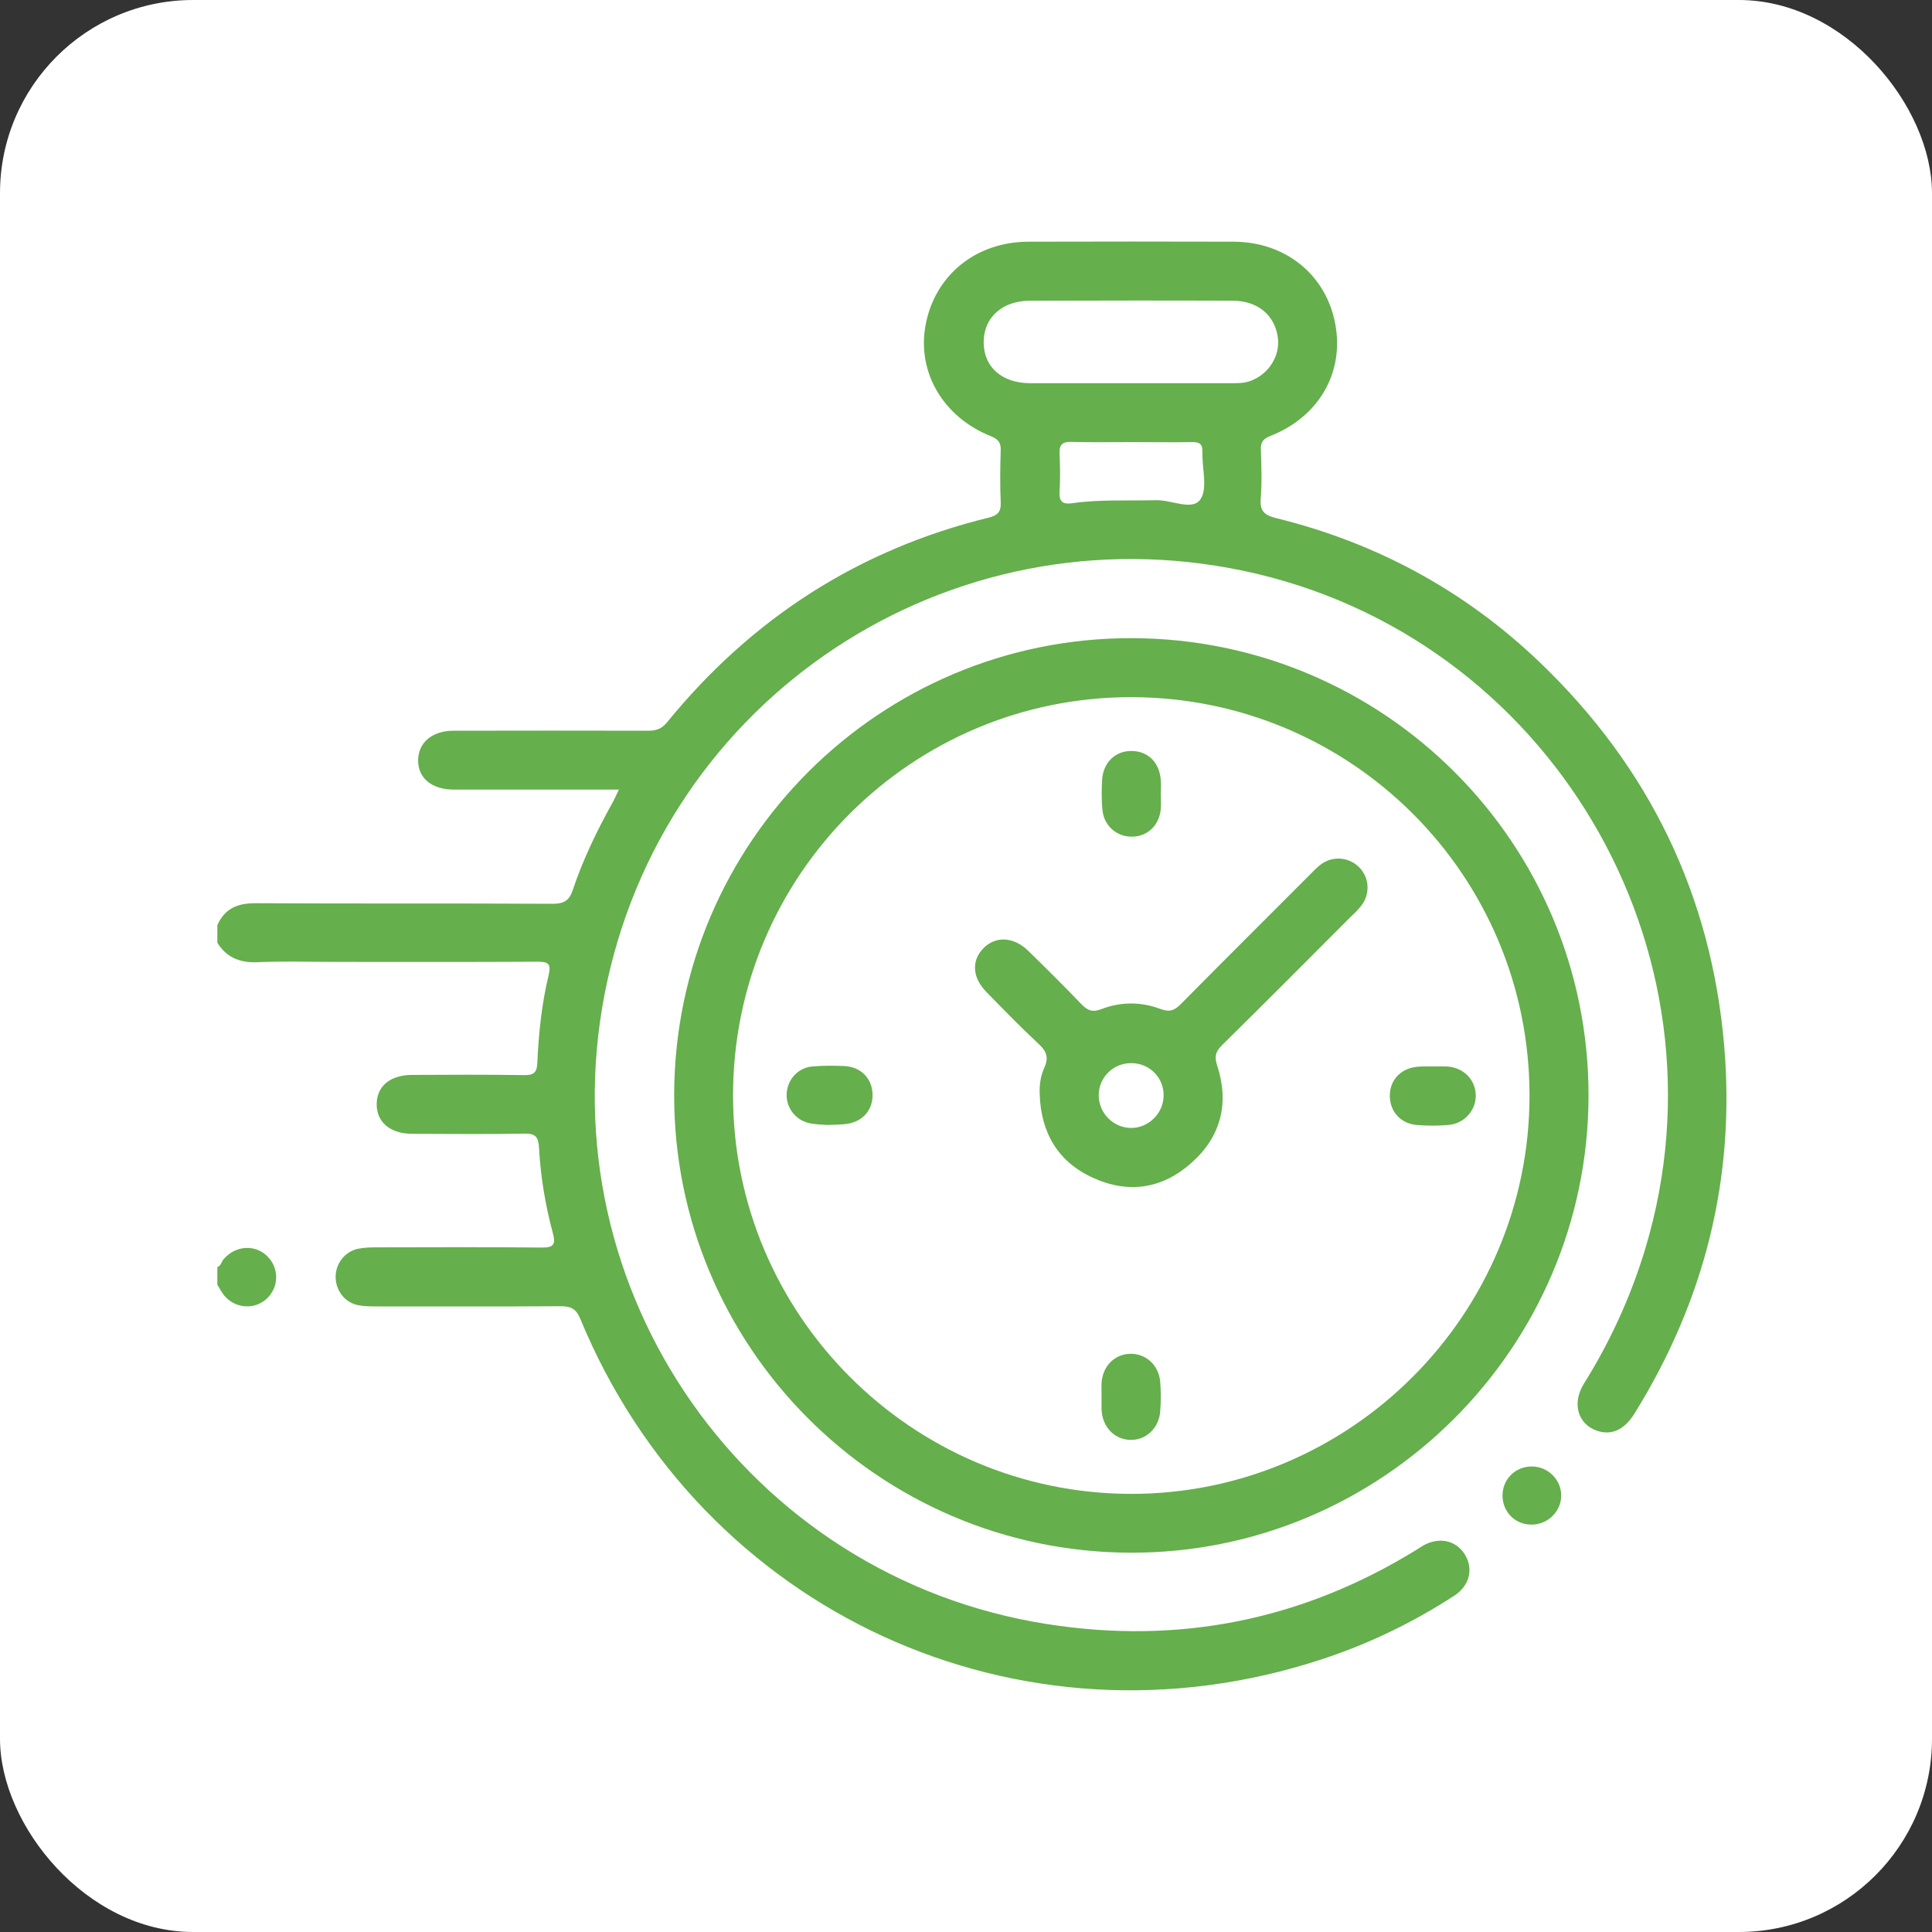<svg width="40" height="40" viewBox="0 0 40 40" fill="none" xmlns="http://www.w3.org/2000/svg">
<rect x="0" y="0" width="40" height="40" fill="#333333" stroke="none"/>
<rect width="40" height="40" rx="4" fill="white"/>
<g clip-path="url(#clip0_42_2791)">
<path d="M4.5 19.154C4.651 18.812 4.915 18.7 5.28 18.7C7.333 18.712 9.39 18.7 11.443 18.712C11.672 18.712 11.785 18.649 11.858 18.428C12.068 17.799 12.355 17.206 12.677 16.627C12.72 16.55 12.755 16.468 12.813 16.348C12.503 16.348 12.231 16.348 11.963 16.348C11.109 16.348 10.255 16.348 9.402 16.348C8.936 16.348 8.649 16.107 8.657 15.731C8.664 15.37 8.951 15.129 9.39 15.129C10.733 15.126 12.076 15.126 13.418 15.129C13.582 15.129 13.694 15.094 13.807 14.959C15.557 12.809 17.773 11.377 20.47 10.717C20.641 10.674 20.726 10.608 20.719 10.414C20.703 10.049 20.707 9.68 20.719 9.316C20.723 9.157 20.66 9.091 20.517 9.032C19.527 8.636 18.984 7.709 19.162 6.735C19.352 5.702 20.199 5.008 21.289 5.004C22.71 5 24.122 5 25.539 5.004C26.622 5.008 27.46 5.695 27.646 6.712C27.832 7.717 27.305 8.633 26.296 9.028C26.148 9.087 26.098 9.16 26.105 9.316C26.117 9.649 26.129 9.987 26.102 10.321C26.082 10.573 26.168 10.662 26.412 10.725C28.5 11.237 30.332 12.23 31.884 13.717C34.147 15.886 35.435 18.541 35.699 21.669C35.928 24.405 35.288 26.931 33.844 29.26C33.631 29.605 33.363 29.726 33.06 29.621C32.664 29.481 32.54 29.05 32.796 28.643C33.343 27.766 33.767 26.838 34.065 25.849C35.924 19.662 32.067 13.15 25.748 11.819C19.636 10.53 13.706 14.454 12.518 20.582C11.327 26.722 15.472 32.644 21.662 33.622C24.402 34.057 26.959 33.545 29.323 32.089C29.373 32.058 29.424 32.023 29.478 31.992C29.808 31.814 30.153 31.895 30.332 32.19C30.51 32.481 30.425 32.831 30.111 33.036C29.257 33.591 28.341 34.034 27.371 34.352C21.122 36.413 14.525 33.386 12.014 27.304C11.928 27.094 11.816 27.044 11.606 27.044C10.345 27.052 9.083 27.048 7.822 27.048C7.69 27.048 7.554 27.048 7.426 27.025C7.143 26.974 6.949 26.722 6.949 26.435C6.949 26.163 7.135 25.919 7.403 25.856C7.531 25.829 7.667 25.825 7.795 25.825C8.936 25.822 10.073 25.818 11.214 25.829C11.463 25.833 11.509 25.763 11.447 25.534C11.292 24.956 11.191 24.362 11.16 23.761C11.148 23.54 11.086 23.466 10.857 23.47C10.085 23.485 9.312 23.477 8.536 23.474C8.074 23.474 7.791 23.229 7.799 22.849C7.807 22.48 8.086 22.255 8.536 22.255C9.309 22.251 10.081 22.247 10.857 22.259C11.055 22.263 11.117 22.197 11.125 22.006C11.152 21.397 11.214 20.788 11.358 20.194C11.42 19.938 11.338 19.911 11.117 19.911C9.735 19.919 8.35 19.915 6.968 19.915C6.44 19.915 5.909 19.899 5.381 19.919C5.005 19.946 4.702 19.845 4.5 19.519C4.5 19.398 4.5 19.274 4.5 19.154ZM23.396 7.934C24.087 7.934 24.778 7.934 25.469 7.934C25.609 7.934 25.752 7.938 25.888 7.887C26.265 7.752 26.513 7.364 26.455 6.979C26.389 6.525 26.043 6.23 25.531 6.226C24.13 6.219 22.729 6.223 21.324 6.226C20.742 6.226 20.358 6.583 20.366 7.1C20.373 7.604 20.746 7.93 21.324 7.934C22.015 7.934 22.706 7.934 23.396 7.934ZM23.428 9.153C23.012 9.153 22.593 9.16 22.178 9.149C21.988 9.145 21.93 9.211 21.937 9.393C21.949 9.657 21.953 9.921 21.937 10.185C21.926 10.399 22.011 10.445 22.205 10.418C22.779 10.336 23.362 10.371 23.94 10.356C24.254 10.348 24.685 10.581 24.852 10.34C25.011 10.111 24.883 9.692 24.895 9.358C24.898 9.195 24.84 9.149 24.681 9.153C24.262 9.16 23.847 9.153 23.428 9.153Z" fill="#65AF4C"/>
<path d="M4.5 26.232C4.578 26.209 4.582 26.124 4.628 26.073C4.869 25.786 5.28 25.755 5.536 26.011C5.788 26.263 5.777 26.663 5.509 26.9C5.237 27.137 4.822 27.082 4.609 26.779C4.57 26.721 4.535 26.659 4.5 26.597C4.5 26.477 4.5 26.353 4.5 26.232Z" fill="#65AF4C"/>
<path d="M23.432 13.212C28.667 13.224 32.897 17.462 32.889 22.693C32.878 27.913 28.609 32.167 23.397 32.147C18.173 32.128 13.939 27.866 13.958 22.647C13.977 17.427 18.219 13.204 23.432 13.212ZM23.428 14.434C18.879 14.427 15.181 18.117 15.177 22.67C15.173 27.215 18.875 30.925 23.416 30.929C27.957 30.933 31.667 27.226 31.667 22.681C31.667 18.125 27.984 14.442 23.428 14.434Z" fill="#65AF4C"/>
<path d="M31.108 30.956C31.112 30.622 31.376 30.362 31.713 30.362C32.047 30.362 32.319 30.63 32.323 30.956C32.327 31.294 32.039 31.573 31.698 31.565C31.36 31.561 31.104 31.294 31.108 30.956Z" fill="#65AF4C"/>
<path d="M21.526 22.651C21.518 22.461 21.545 22.274 21.619 22.111C21.716 21.902 21.673 21.77 21.506 21.615C21.134 21.269 20.781 20.904 20.424 20.54C20.125 20.237 20.109 19.88 20.369 19.624C20.622 19.375 20.99 19.395 21.289 19.686C21.658 20.047 22.03 20.415 22.387 20.788C22.515 20.92 22.613 20.966 22.803 20.893C23.202 20.738 23.625 20.738 24.025 20.889C24.211 20.959 24.312 20.924 24.444 20.792C25.337 19.888 26.241 18.991 27.138 18.091C27.208 18.021 27.281 17.943 27.363 17.885C27.611 17.714 27.937 17.749 28.143 17.959C28.349 18.168 28.372 18.498 28.193 18.739C28.127 18.828 28.046 18.906 27.964 18.983C27.079 19.868 26.198 20.757 25.306 21.634C25.162 21.774 25.139 21.882 25.205 22.076C25.453 22.845 25.275 23.536 24.673 24.071C24.072 24.611 23.369 24.723 22.632 24.386C21.906 24.06 21.549 23.45 21.526 22.651ZM23.435 22.011C23.055 22.003 22.752 22.298 22.748 22.67C22.744 23.043 23.051 23.353 23.42 23.353C23.777 23.353 24.079 23.058 24.091 22.701C24.107 22.325 23.812 22.018 23.435 22.011Z" fill="#65AF4C"/>
<path d="M24.033 16.437C24.033 16.538 24.041 16.639 24.033 16.74C24.01 17.074 23.769 17.314 23.451 17.322C23.137 17.334 22.861 17.109 22.826 16.779C22.803 16.569 22.807 16.352 22.818 16.142C22.842 15.777 23.105 15.533 23.451 15.549C23.785 15.56 24.014 15.805 24.033 16.162C24.041 16.255 24.037 16.344 24.033 16.437Z" fill="#65AF4C"/>
<path d="M29.653 22.08C29.754 22.08 29.855 22.076 29.955 22.08C30.289 22.099 30.534 22.336 30.553 22.65C30.573 22.969 30.332 23.26 29.99 23.291C29.769 23.31 29.544 23.31 29.323 23.291C28.977 23.256 28.756 22.984 28.776 22.646C28.795 22.328 29.032 22.103 29.373 22.084C29.47 22.076 29.563 22.08 29.653 22.08Z" fill="#65AF4C"/>
<path d="M22.806 28.91C22.806 28.821 22.802 28.728 22.806 28.639C22.826 28.29 23.07 28.037 23.4 28.029C23.726 28.022 23.994 28.266 24.021 28.612C24.037 28.813 24.037 29.015 24.021 29.217C23.998 29.562 23.734 29.815 23.412 29.811C23.078 29.811 22.822 29.547 22.806 29.182C22.806 29.093 22.806 29 22.806 28.91Z" fill="#65AF4C"/>
<path d="M17.125 23.291C17.028 23.283 16.884 23.283 16.748 23.252C16.465 23.186 16.275 22.93 16.287 22.651C16.298 22.356 16.516 22.107 16.818 22.08C17.04 22.061 17.265 22.061 17.49 22.072C17.823 22.092 18.045 22.321 18.064 22.631C18.084 22.961 17.878 23.217 17.54 23.268C17.416 23.287 17.296 23.283 17.125 23.291Z" fill="#65AF4C"/>
</g>
<defs>
<clipPath id="clip0_42_2791">
<rect width="32" height="30" fill="white" transform="translate(4 5)"/>
</clipPath>
</defs>
</svg>

